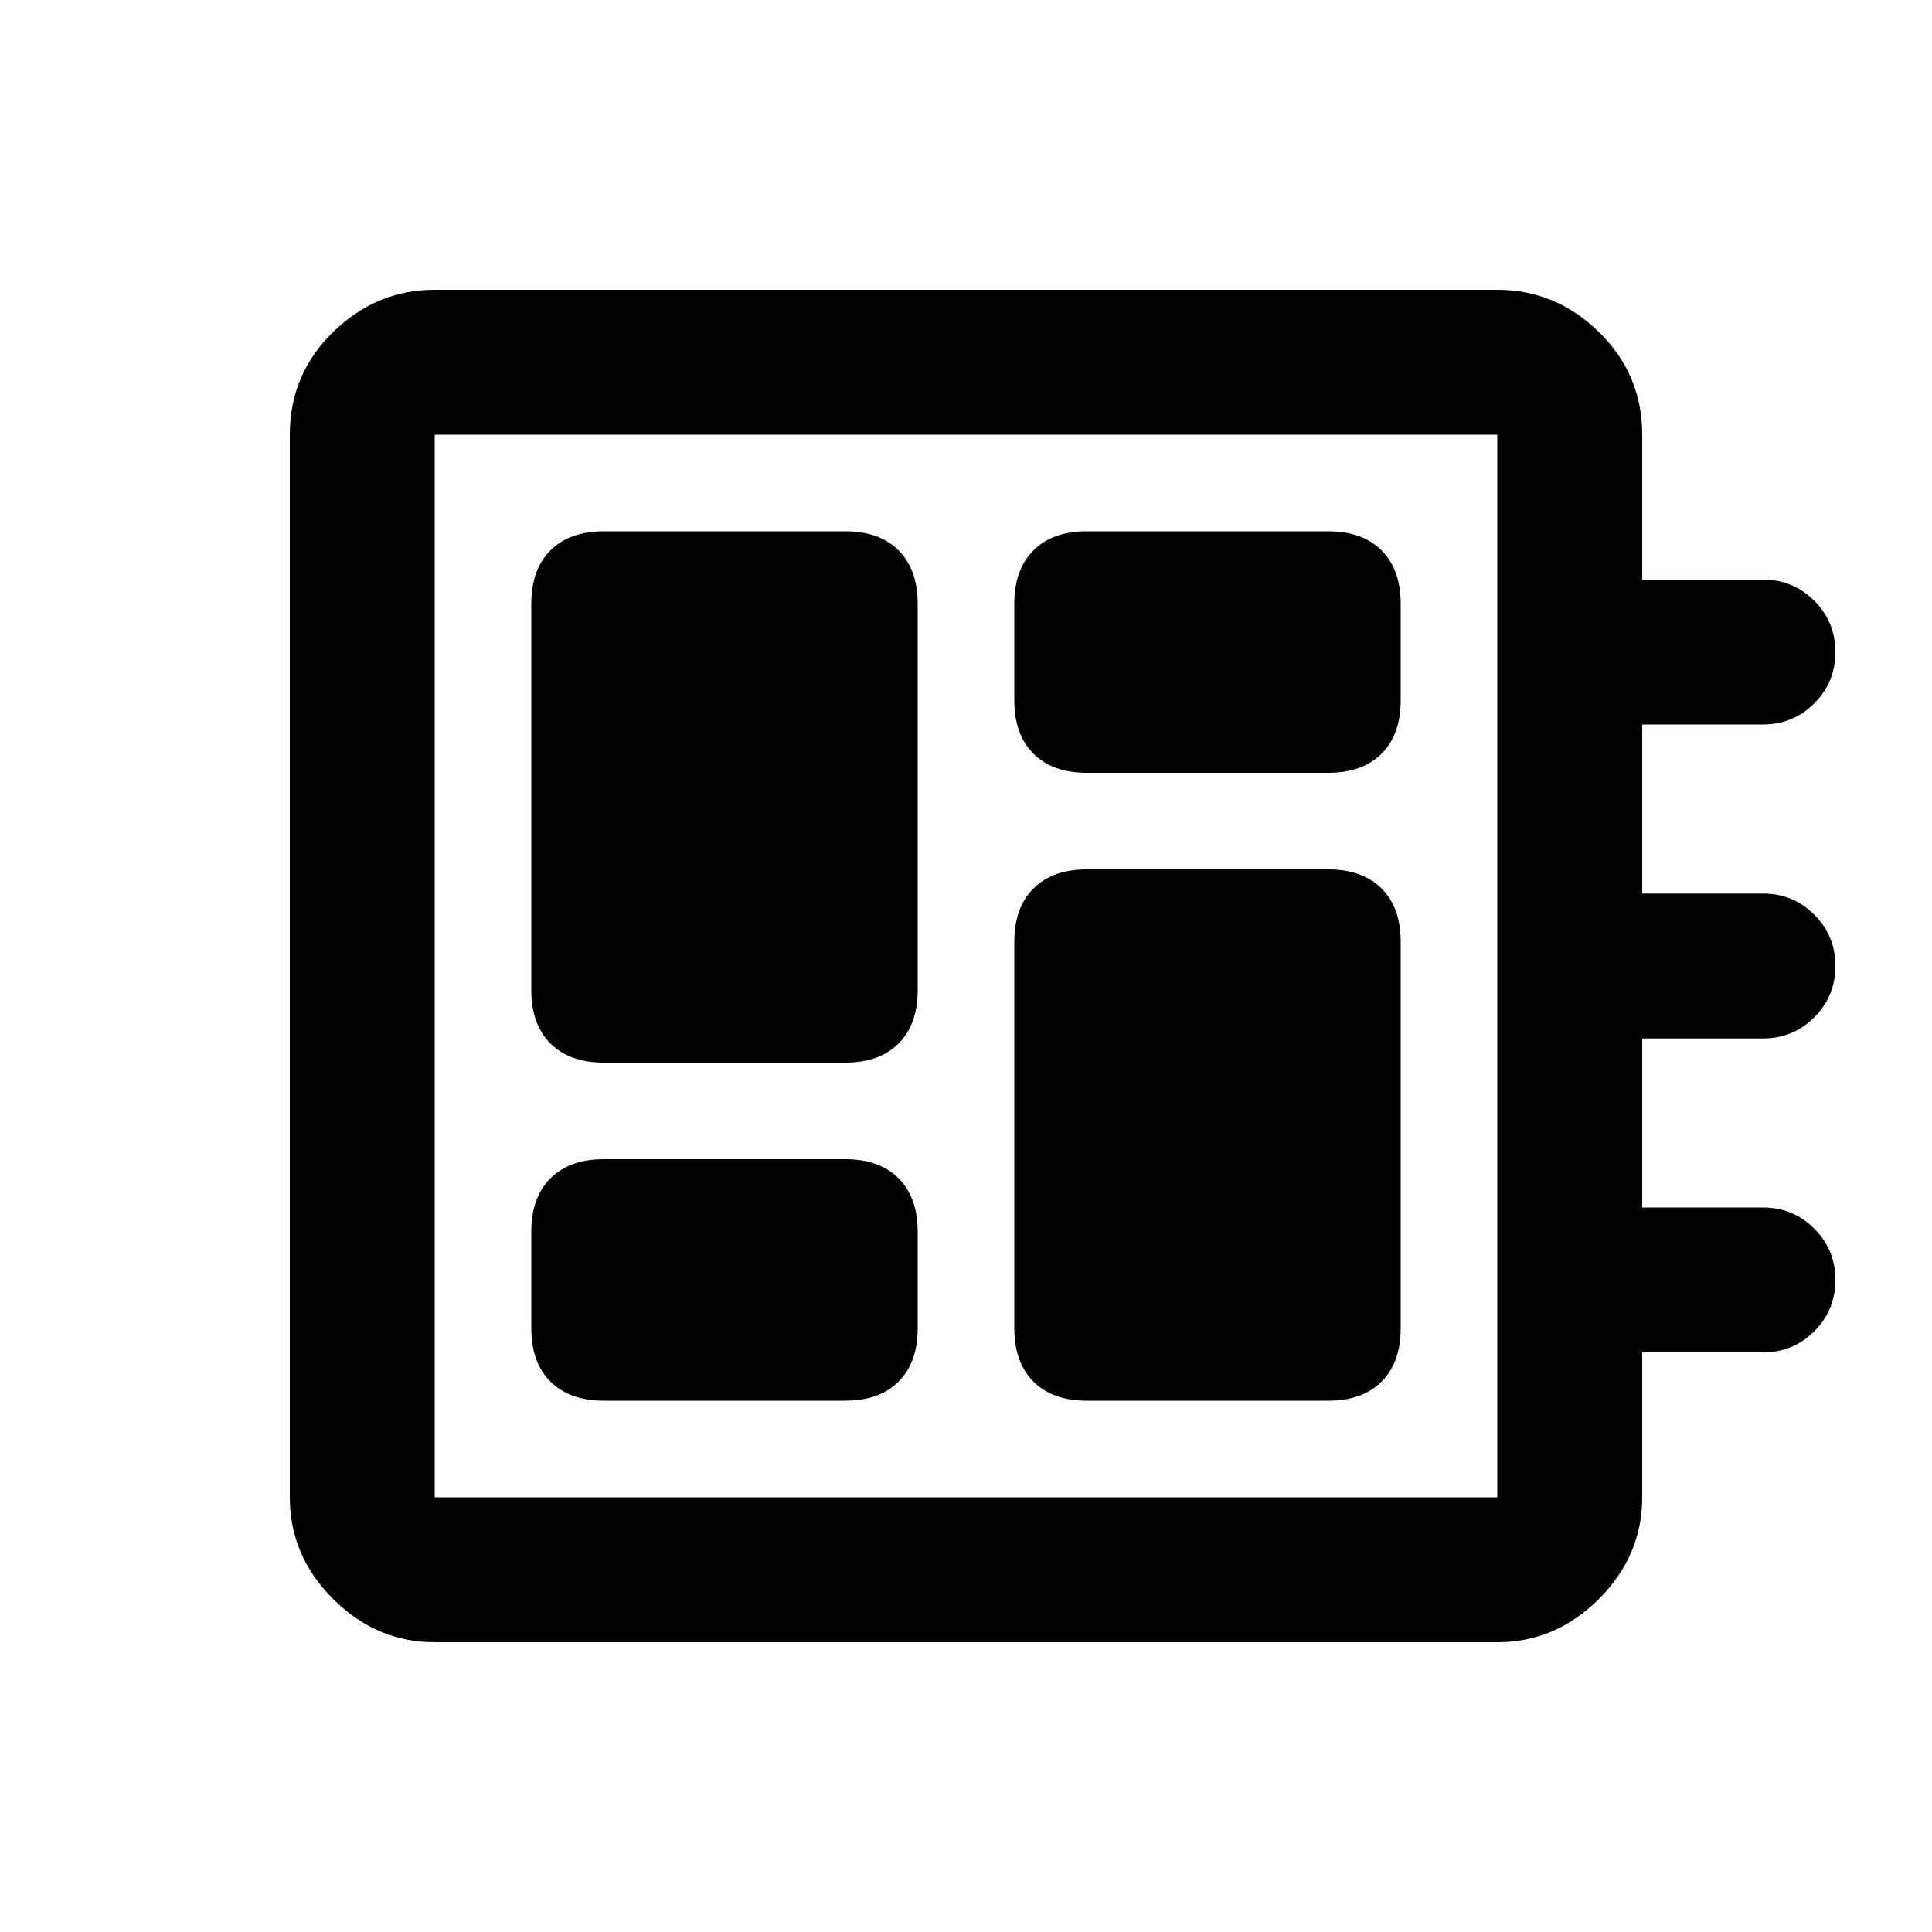 <svg xmlns="http://www.w3.org/2000/svg" height="20" viewBox="0 -960 960 960" width="20"><path d="M300-264h120q17 0 26.5-9.5T456-300v-48q0-17-9.5-26.5T420-384H300q-17 0-26.5 9.5T264-348v48q0 17 9.5 26.5T300-264Zm0-168h120q17 0 26.5-9.5T456-468v-192q0-17-9.5-26.5T420-696H300q-17 0-26.5 9.5T264-660v192q0 17 9.5 26.5T300-432Zm240 168h120q17 0 26.5-9.5T696-300v-192q0-17-9.5-26.5T660-528H540q-17 0-26.5 9.5T504-492v192q0 17 9.5 26.5T540-264Zm0-312h120q17 0 26.5-9.5T696-612v-48q0-17-9.5-26.5T660-696H540q-17 0-26.5 9.5T504-660v48q0 17 9.5 26.5T540-576ZM216-144q-29 0-50.5-21.5T144-216v-528q0-30 21.5-51t50.5-21h528q29 0 50.5 21t21.5 51v72h60q15 0 25.5 10.5T912-636q0 15-10.5 25.5T876-600h-60v84h60q15 0 25.5 10.5T912-480q0 15-10.5 25.5T876-444h-60v84h60q15 0 25.5 10.5T912-324q0 15-10.5 25.5T876-288h-60v72q0 29-21.5 50.5T744-144H216Zm0-72h528v-528H216v528Zm0-528v528-528Z"/></svg>